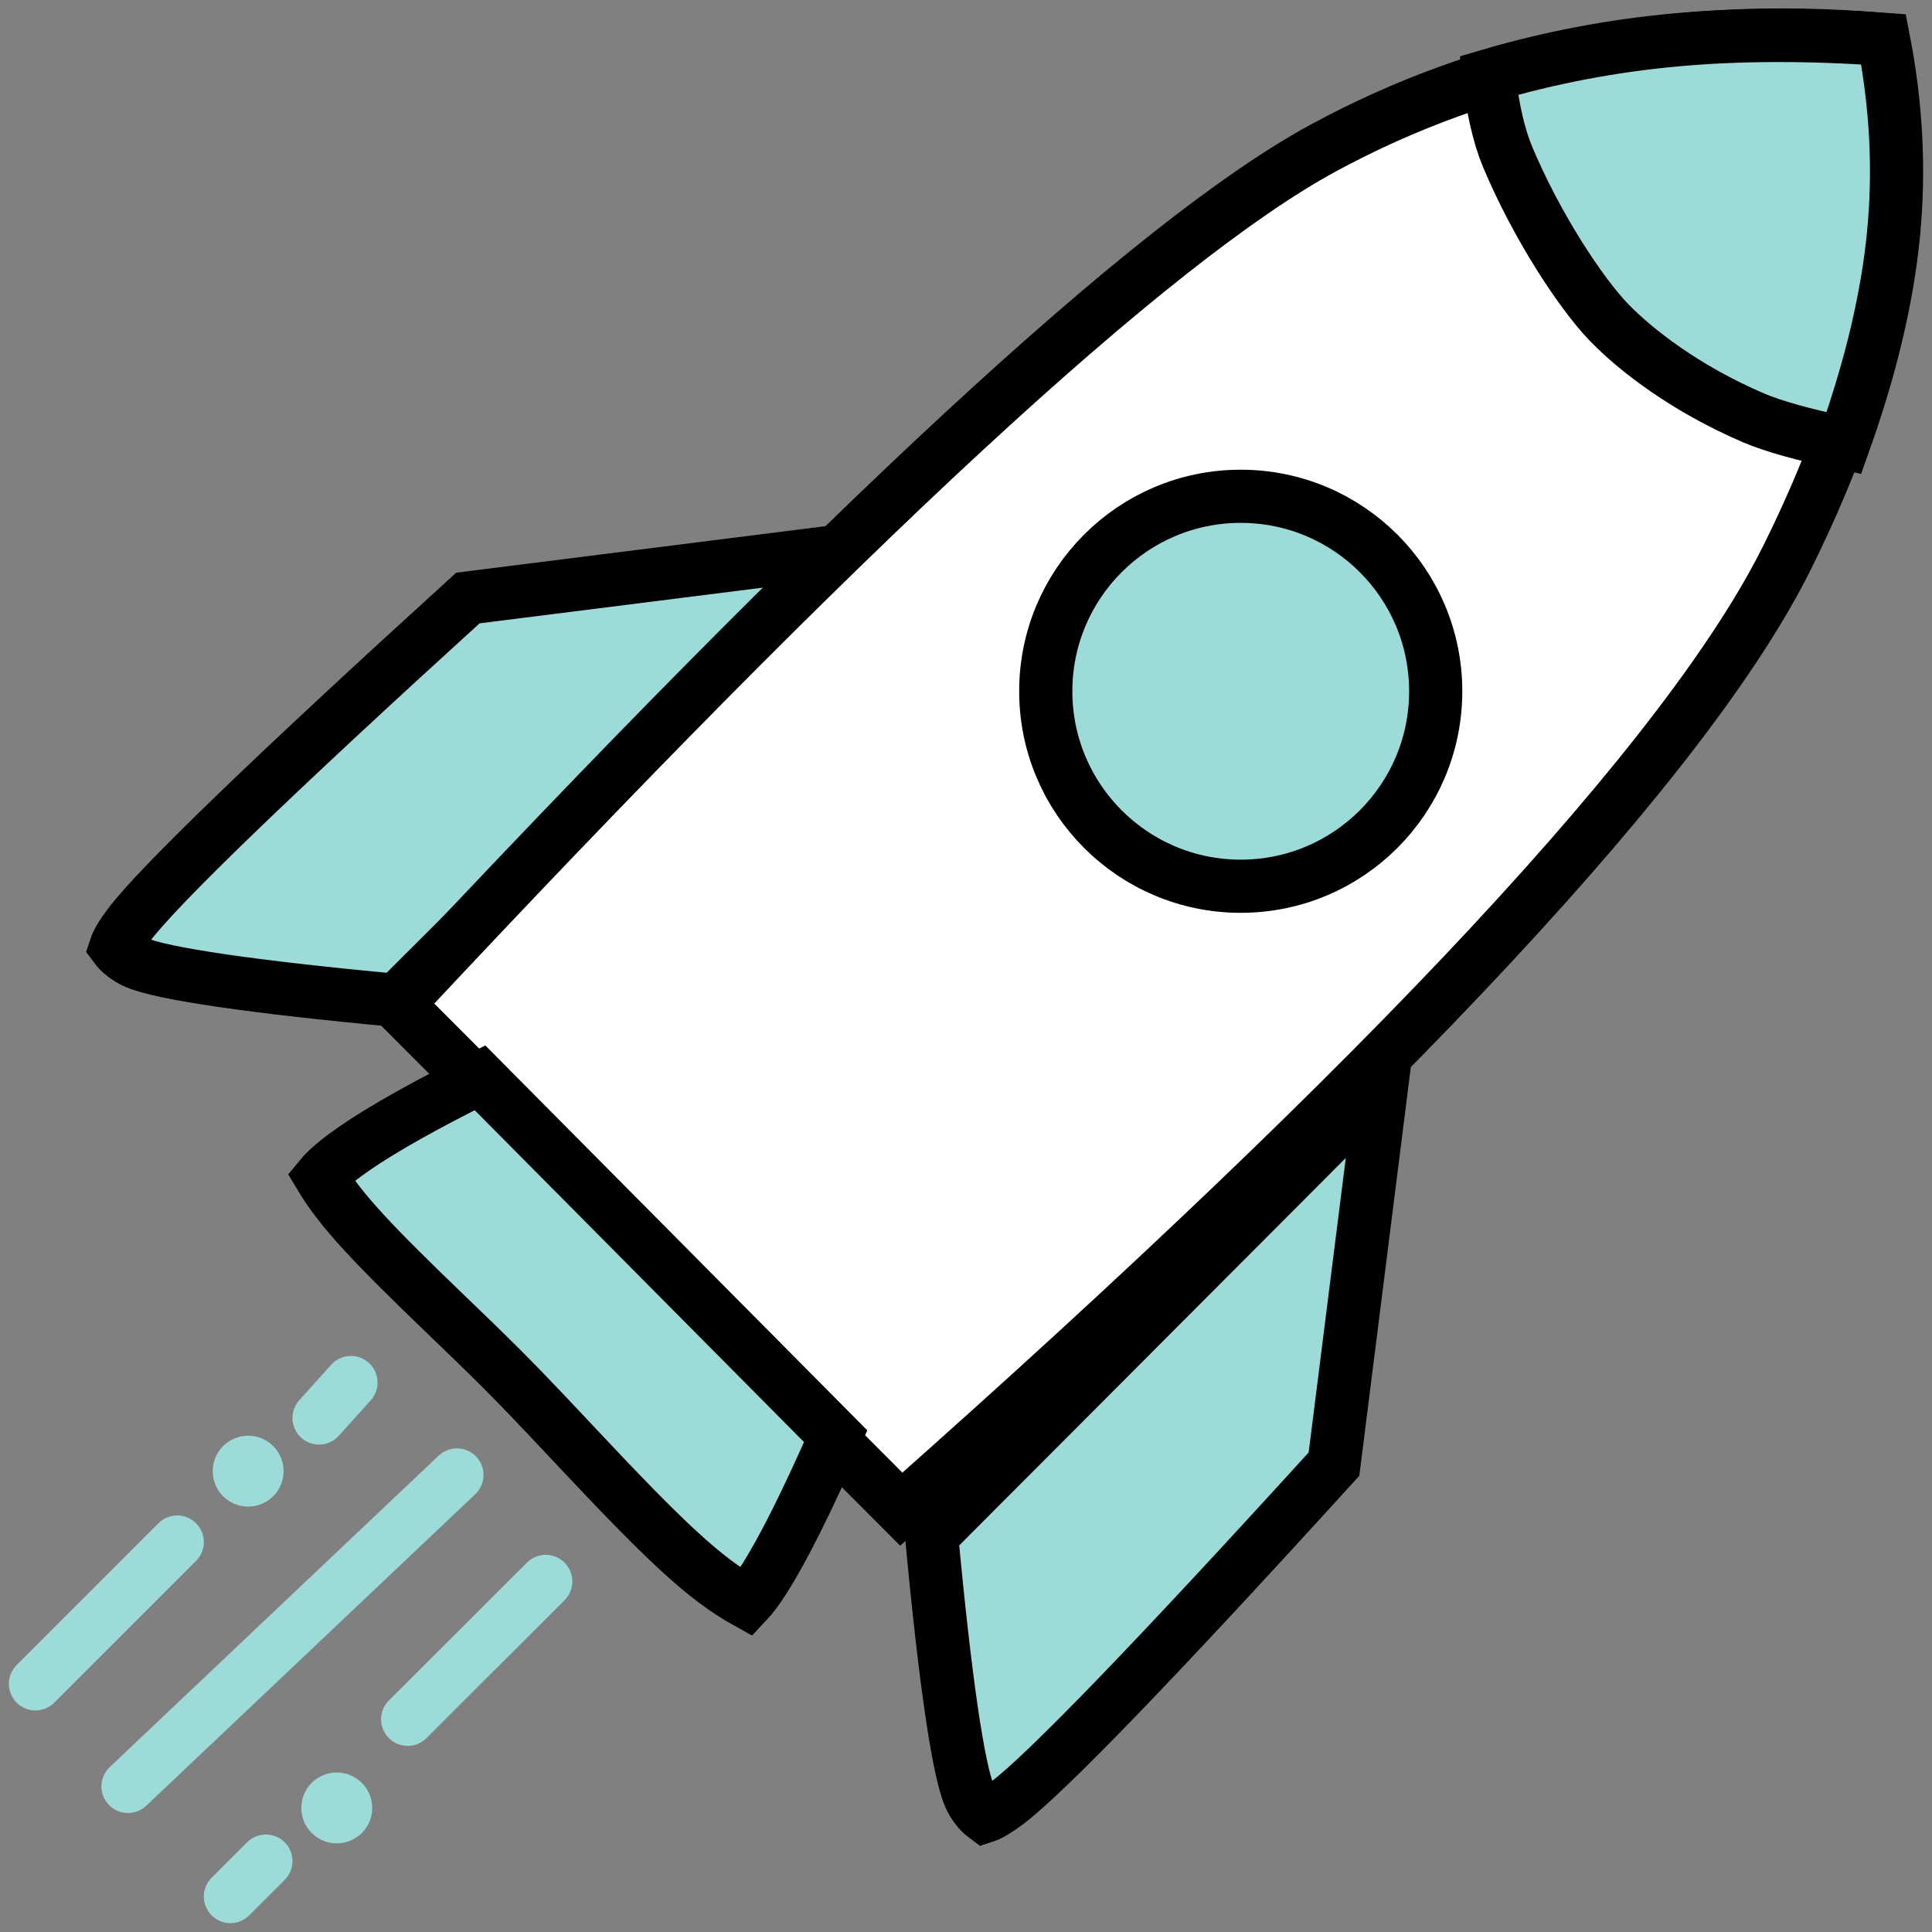 <?xml version="1.0" encoding="UTF-8"?>
<svg width="109px" height="109px" viewBox="0 0 109 109" version="1.1" xmlns="http://www.w3.org/2000/svg" xmlns:xlink="http://www.w3.org/1999/xlink">
    <rect x="0" y="0" width="109" height="109" fill="#808080" stroke="none"/>
    <!-- Generator: Sketch 51 (57462) - http://www.bohemiancoding.com/sketch -->
    <title>Rocket Copy</title>
    <desc>Created with Sketch.</desc>
    <defs></defs>
    <g id="Page-6" stroke="none" stroke-width="1" fill="none" fill-rule="evenodd">
        <g id="Rocket-Copy" transform="translate(2, -16)">
            <path d="M24.396,49.739 C13.357,59.781 6.931,65.989 5.275,68.188 C4.849,68.753 4.61,69.172 4.524,69.438 C4.742,69.732 5.167,70.086 5.67,70.301 C7.149,70.932 12.149,71.675 20.372,72.442 L45.835,47.037 L24.396,49.739 Z" id="Rectangle-3" stroke="#000000" stroke-width="3" fill="#9DDBD9"></path>
            <path d="M61.396,86.739 C50.357,96.781 43.931,102.989 42.275,105.188 C41.849,105.753 41.61,106.172 41.524,106.438 C41.742,106.732 42.167,107.086 42.67,107.301 C44.149,107.932 49.149,108.675 57.372,109.442 L82.835,84.037 L61.396,86.739 Z" id="Rectangle-3-Copy" stroke="#000000" stroke-width="3" fill="#9DDBD9" transform="translate(63.5, 96.5) scale(-1, 1) rotate(-90) translate(-63.5, -96.5) "></path>
            <path d="M5.221,116.786 L23.779,99.214" id="Line-2" stroke="#9DDBD9" stroke-width="3" stroke-linecap="round"></path>
            <path d="M21,113 L28.789,105.222" id="Line-2-Copy" stroke="#9DDBD9" stroke-width="3" stroke-linecap="round"></path>
            <path d="M0,111 L8,103" id="Line-2-Copy-2" stroke="#9DDBD9" stroke-width="3" stroke-linecap="round"></path>
            <path d="M16,96 L17.8,94" id="Line-2-Copy-3" stroke="#9DDBD9" stroke-width="3" stroke-linecap="round"></path>
            <path d="M11,123 L13,121" id="Line-2-Copy-4" stroke="#9DDBD9" stroke-width="3" stroke-linecap="round"></path>
            <circle id="Oval-2" fill="#9DDBD9" cx="12" cy="99" r="2"></circle>
            <circle id="Oval-2-Copy" fill="#9DDBD9" cx="17" cy="118" r="2"></circle>
            <path d="M20.541,32.043 L20.501,72.294 C57.504,74.539 82,73.641 93.825,69.661 C105.275,65.807 113.365,60.135 118.157,52.662 C110.647,43.779 101.807,37.842 91.614,34.821 C81.164,31.724 57.411,30.782 20.541,32.043 Z" id="Rectangle" stroke="#000000" stroke-width="3" fill="#FFFFFF" transform="translate(69.5, 52.5) rotate(-45) translate(-69.5, -52.5) "></path>
            <path d="M82,20.26 C82.218,22.159 82.571,23.691 83.059,24.855 C84.705,28.785 87.203,32.553 88.754,34.166 C90.299,35.772 93.136,37.947 96.905,39.564 C98.038,40.049 99.745,40.528 102.027,41 C103.538,36.768 104.471,32.847 104.826,29.236 C105.181,25.626 104.993,21.953 104.265,18.219 C100.001,17.915 96.081,17.928 92.505,18.255 C88.929,18.583 85.427,19.252 82,20.26 Z" id="Line" stroke="#000000" stroke-width="3" fill="#9DDBD9" stroke-linecap="square"></path>
            <path d="M16.925,85.504 C15.822,88.789 15.095,91.39 14.742,93.289 C14.559,94.277 14.482,95.054 14.504,95.601 C14.507,95.678 14.512,95.747 14.518,95.81 C16.673,96.348 19.261,96.42 25.192,96.302 C27.776,96.251 29.039,96.237 30.56,96.255 C30.839,96.258 31.124,96.263 31.417,96.268 C32.515,96.288 33.45,96.315 35.314,96.374 C42.769,96.614 45.847,96.538 48.499,95.779 C48.489,95.398 48.408,94.834 48.247,94.113 C47.819,92.201 46.873,89.359 45.413,85.613 L16.925,85.504 Z" id="Rectangle-2" stroke="#000000" stroke-width="3" fill="#9DDBD9" transform="translate(31.5, 91) rotate(45) translate(-31.5, -91) "></path>
            <circle id="Oval" stroke="#000000" stroke-width="3" fill="#9DDBD9" cx="68" cy="55" r="11"></circle>
        </g>
    </g>
</svg>